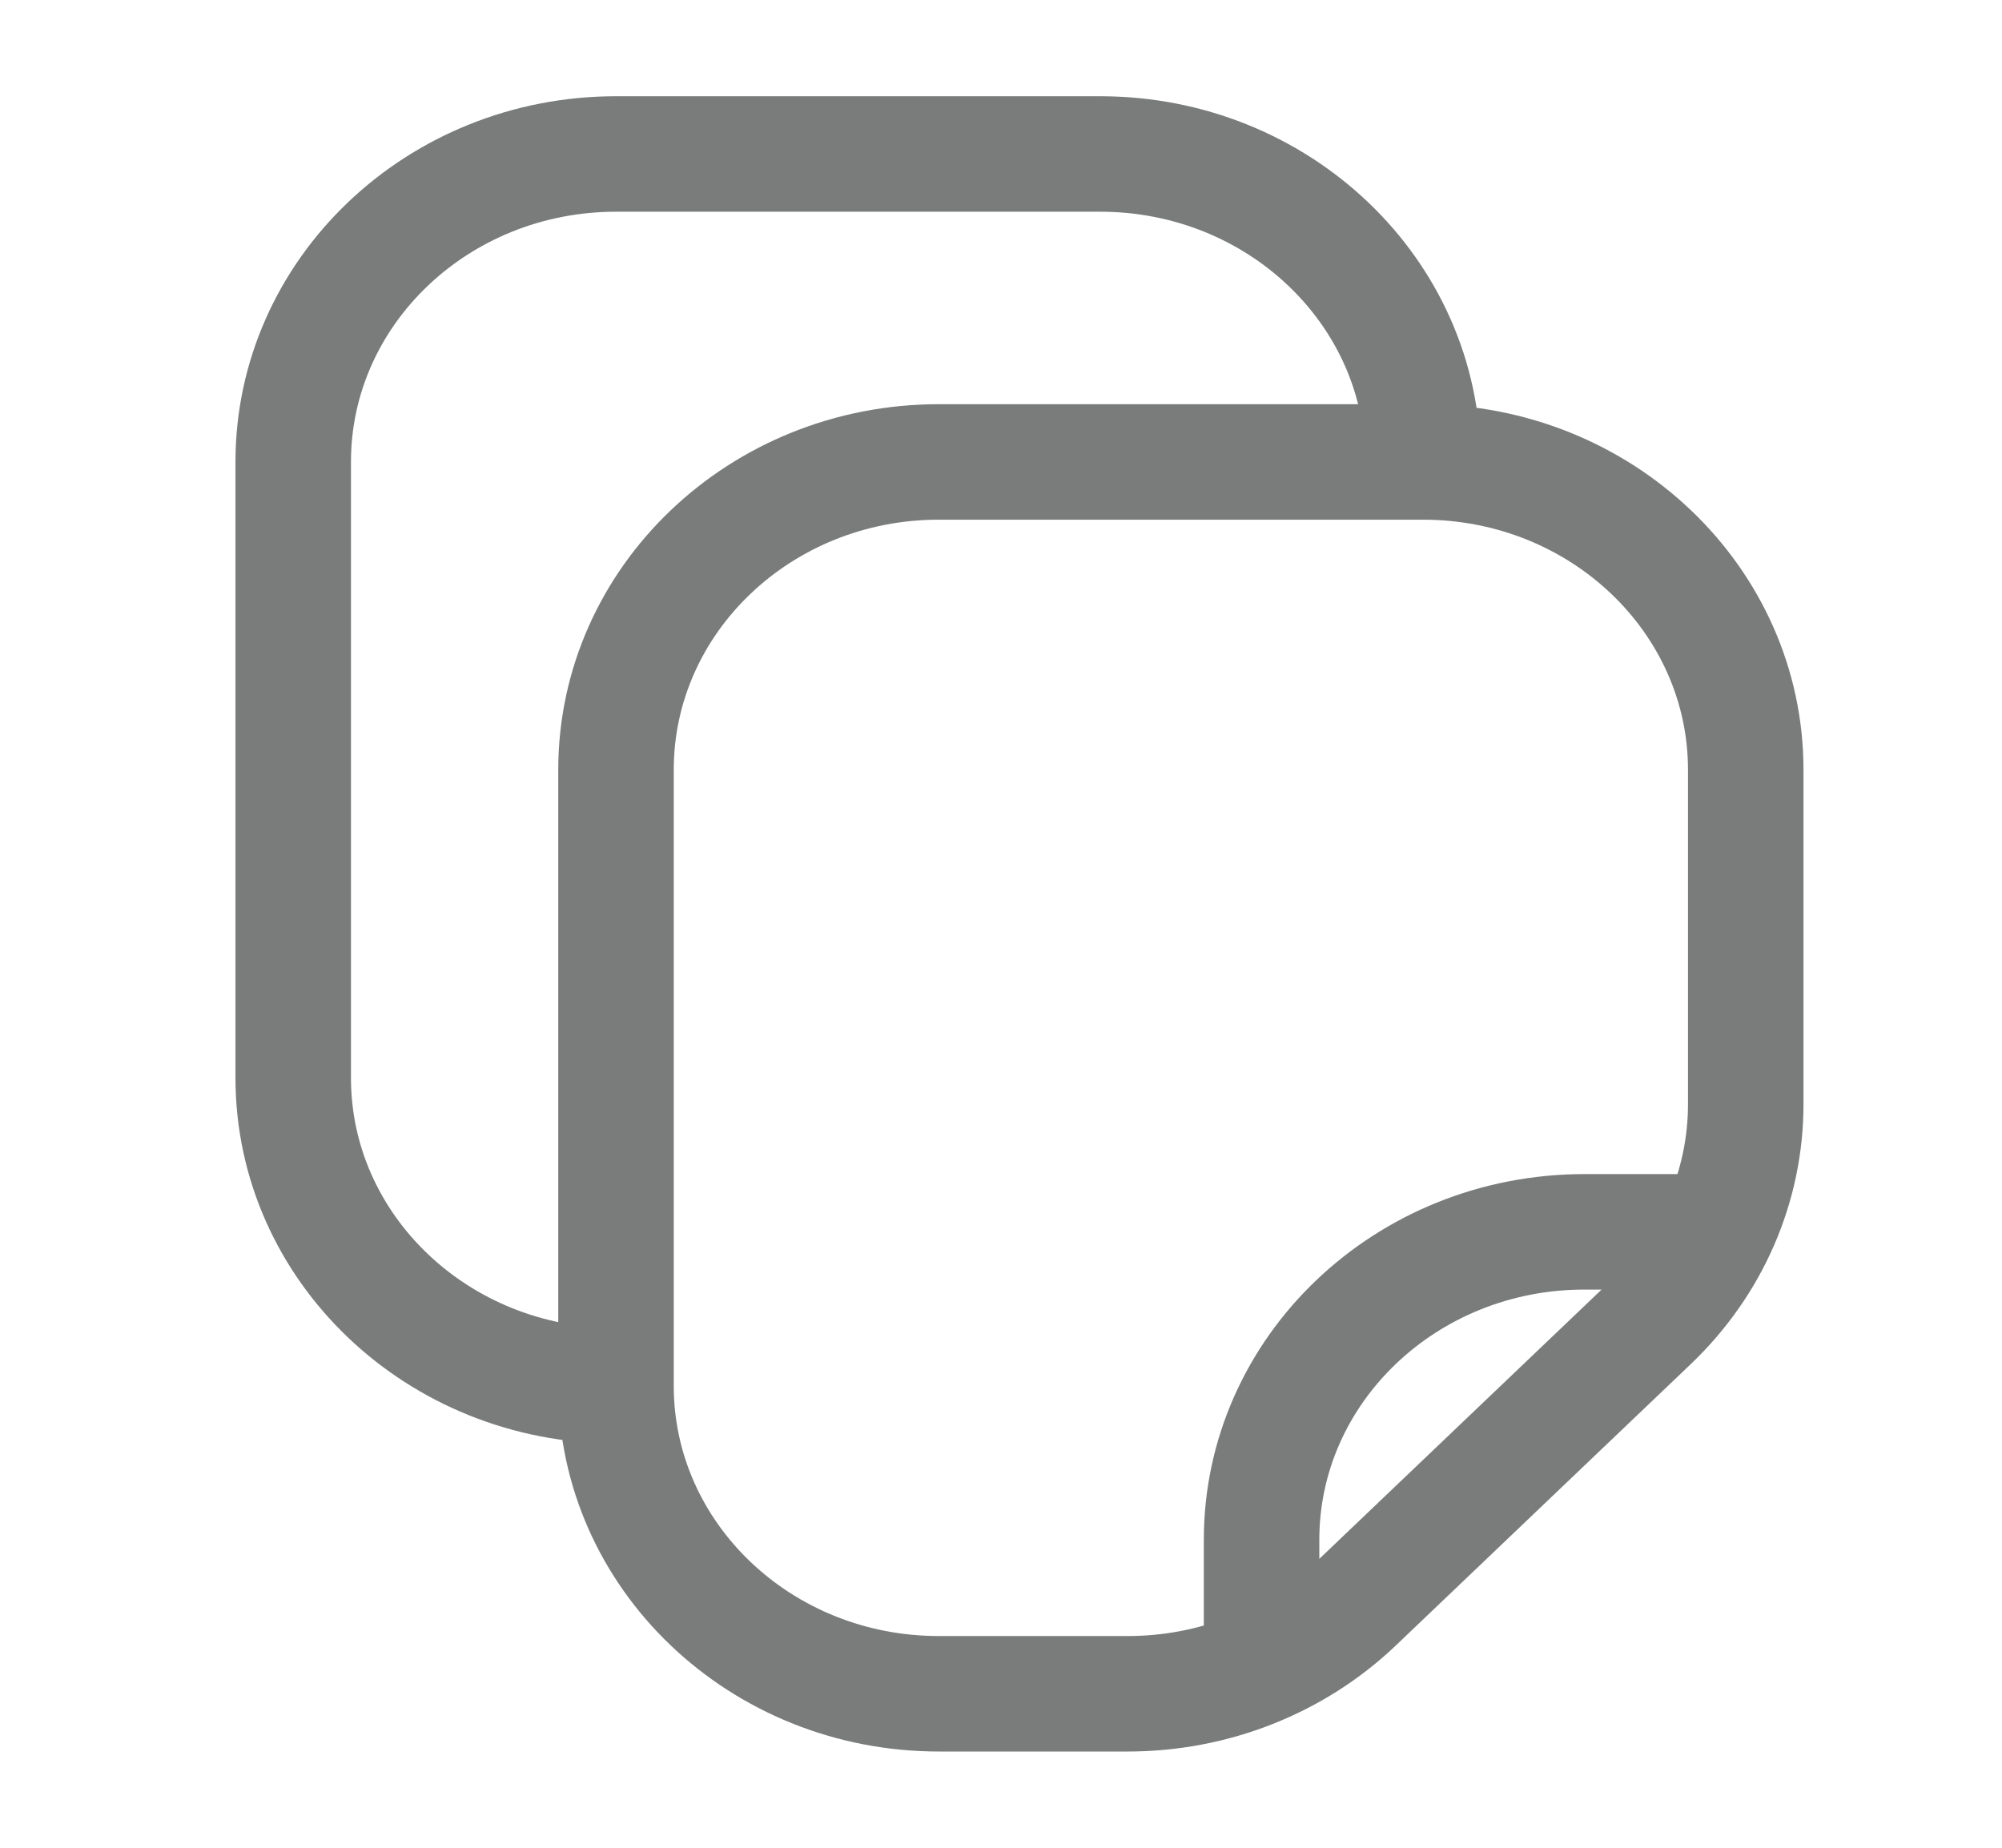 <svg width="26" height="24" viewBox="0 0 26 24" fill="none" xmlns="http://www.w3.org/2000/svg">
<path d="M8 18L8 10C8 7.791 9.877 6 12.192 6L18.48 6M8 18C8 20.209 9.877 22 12.192 22H14.648C15.759 22 16.826 21.579 17.612 20.828L21.444 17.172C22.23 16.421 22.672 15.404 22.672 14.343V10C22.672 7.791 20.795 6 18.48 6M8 18C5.685 18 3.808 16.209 3.808 14L3.808 6C3.808 3.791 5.685 2 8 2L14.288 2C16.603 2 18.48 3.791 18.48 6M16.384 22V20C16.384 17.791 18.261 16 20.576 16H22.672" stroke="#797C7B" stroke-width="1.5" stroke-linejoin="round"/>
</svg>
